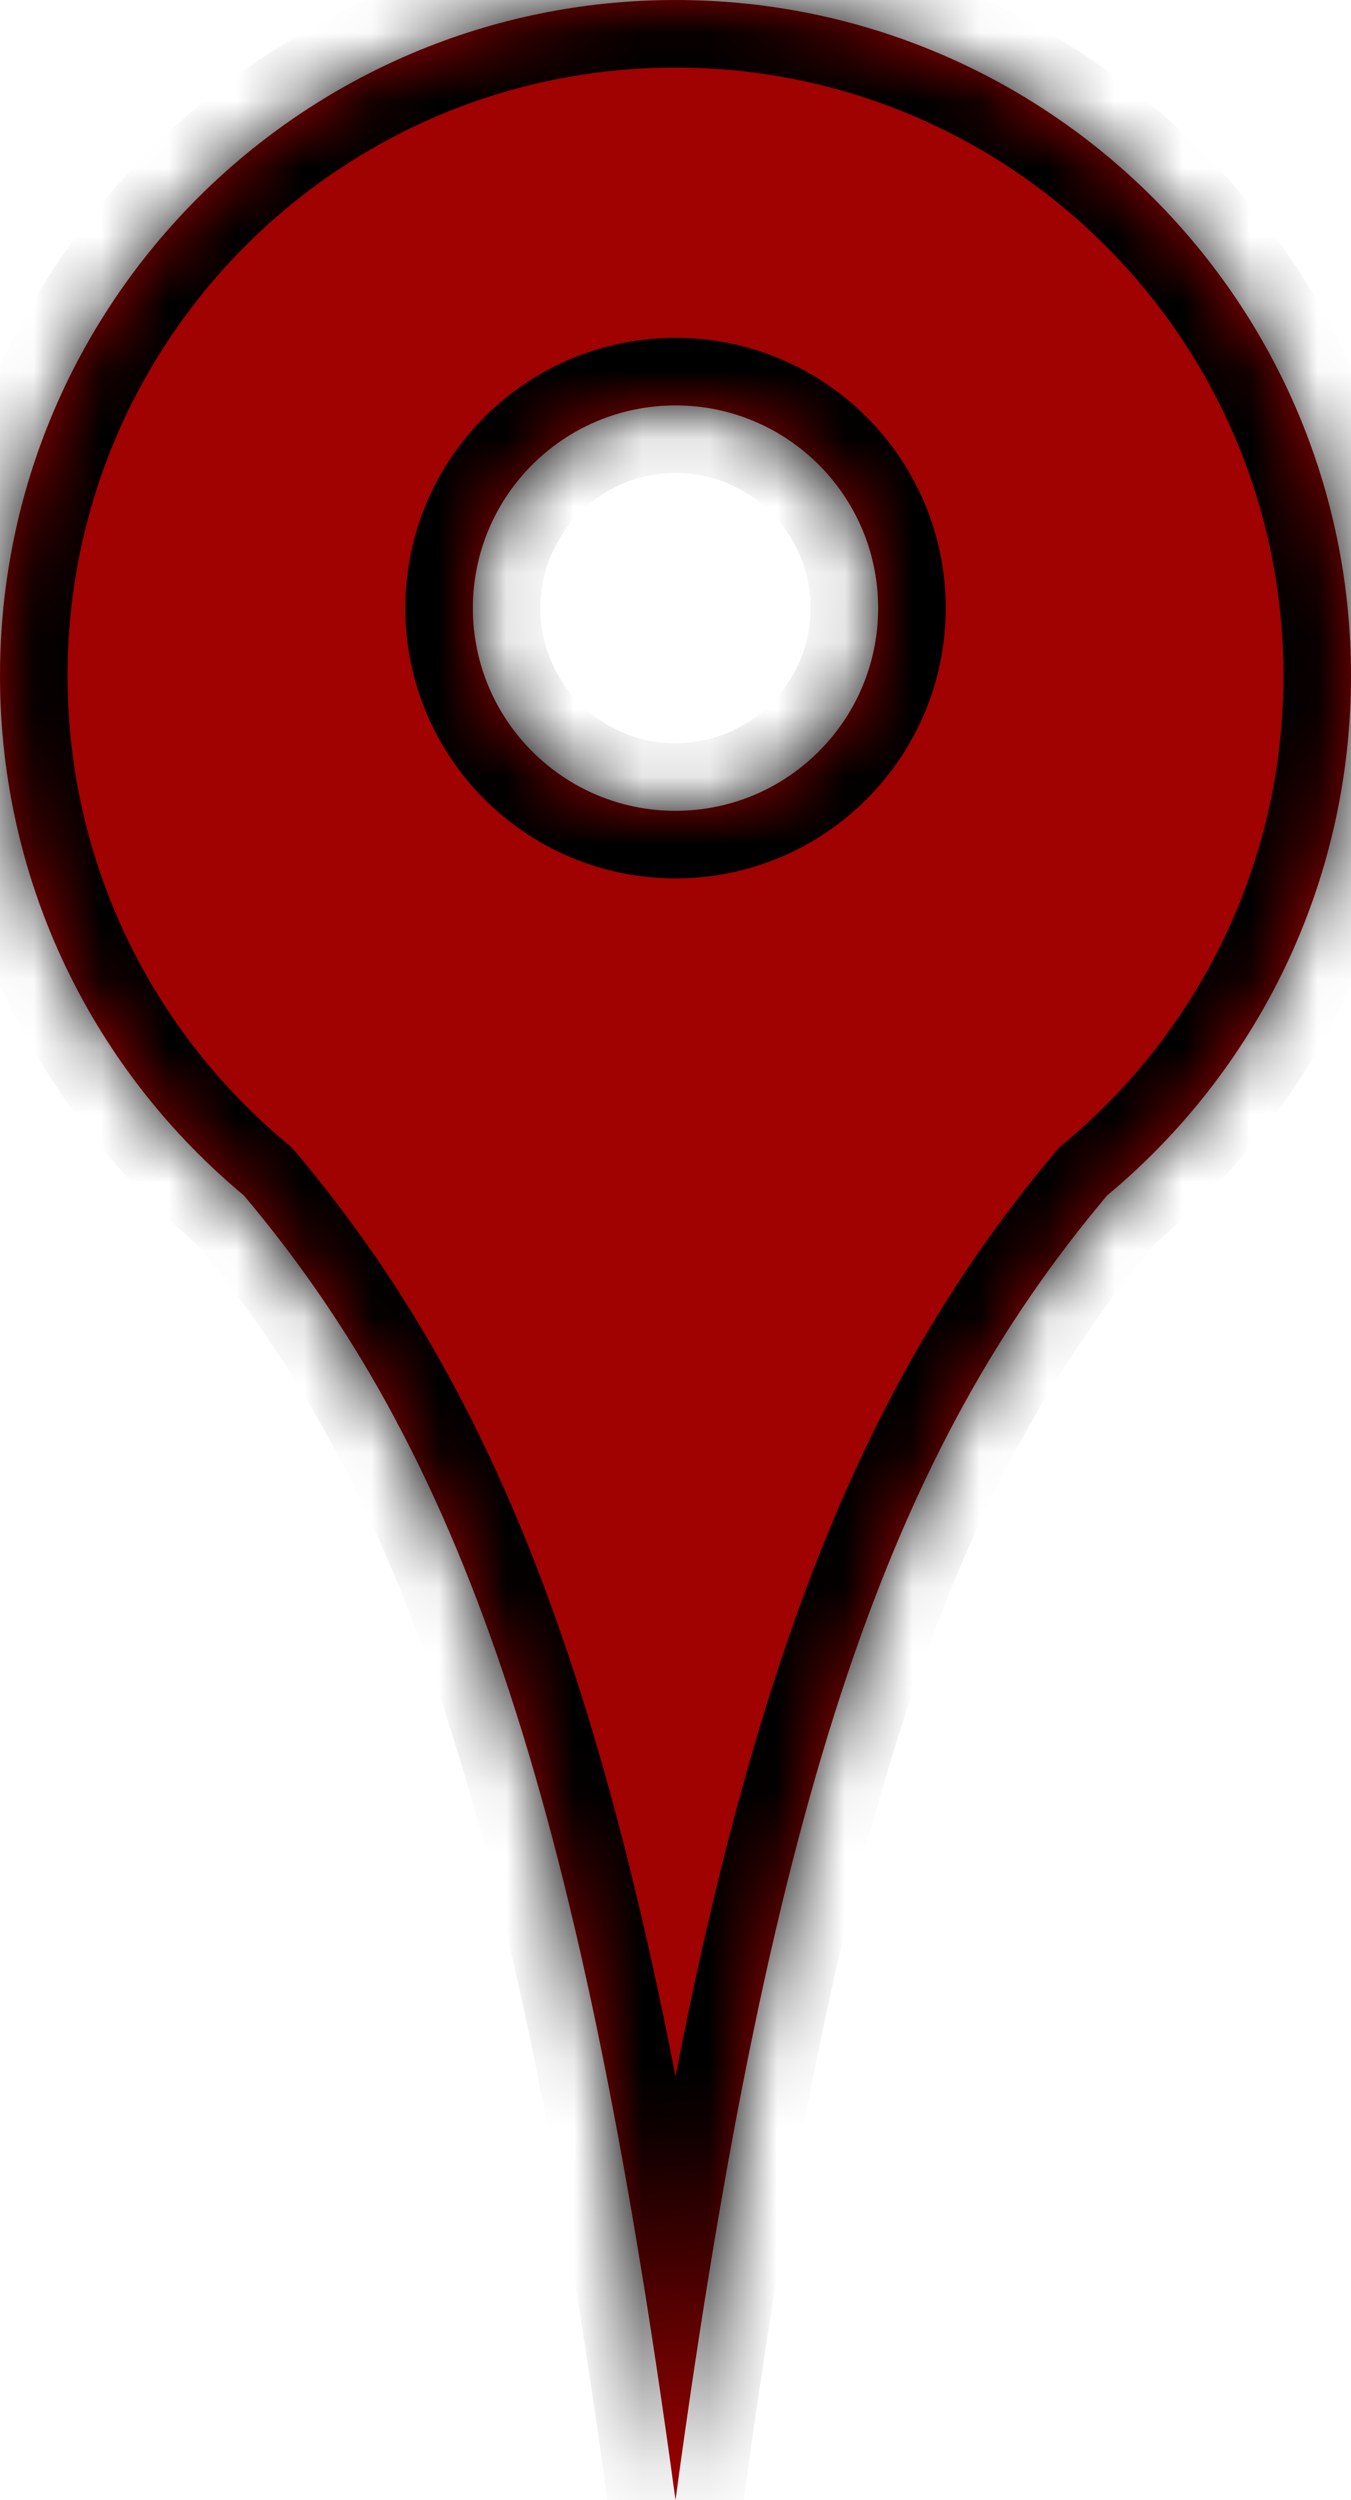 <svg width="20" height="37" viewBox="0 0 20 37" fill="none" xmlns="http://www.w3.org/2000/svg">
<mask id="path-1-inside-1_19_8" fill="white">
<path fill-rule="evenodd" clip-rule="evenodd" d="M20 10C20 13.093 18.596 15.858 16.39 17.692C13.221 21.456 11.441 26.377 10 37C8.559 26.377 6.779 21.456 3.61 17.692C1.404 15.858 0 13.093 0 10C0 4.477 4.477 0 10 0C15.523 0 20 4.477 20 10ZM10 12C11.657 12 13 10.657 13 9C13 7.343 11.657 6 10 6C8.343 6 7 7.343 7 9C7 10.657 8.343 12 10 12Z"/>
</mask>
<path fill-rule="evenodd" clip-rule="evenodd" d="M20 10C20 13.093 18.596 15.858 16.39 17.692C13.221 21.456 11.441 26.377 10 37C8.559 26.377 6.779 21.456 3.61 17.692C1.404 15.858 0 13.093 0 10C0 4.477 4.477 0 10 0C15.523 0 20 4.477 20 10ZM10 12C11.657 12 13 10.657 13 9C13 7.343 11.657 6 10 6C8.343 6 7 7.343 7 9C7 10.657 8.343 12 10 12Z" fill="#A00101"/>
<path d="M16.39 17.692L15.751 16.923L15.682 16.98L15.625 17.048L16.39 17.692ZM10 37L9.009 37.134L10.991 37.134L10 37ZM3.61 17.692L4.375 17.048L4.317 16.98L4.249 16.923L3.61 17.692ZM17.03 18.461C19.454 16.445 21 13.402 21 10H19C19 12.783 17.738 15.271 15.751 16.923L17.03 18.461ZM10.991 37.134C12.426 26.553 14.178 21.873 17.155 18.336L15.625 17.048C12.265 21.039 10.456 26.202 9.009 36.866L10.991 37.134ZM2.845 18.336C5.822 21.873 7.574 26.553 9.009 37.134L10.991 36.866C9.544 26.202 7.735 21.039 4.375 17.048L2.845 18.336ZM-1 10C-1 13.402 0.546 16.445 2.97 18.461L4.249 16.923C2.262 15.271 1 12.783 1 10H-1ZM10 -1C3.925 -1 -1 3.925 -1 10H1C1 5.029 5.029 1 10 1V-1ZM21 10C21 3.925 16.075 -1 10 -1V1C14.971 1 19 5.029 19 10H21ZM12 9C12 10.105 11.105 11 10 11V13C12.209 13 14 11.209 14 9H12ZM10 7C11.105 7 12 7.895 12 9H14C14 6.791 12.209 5 10 5V7ZM8 9C8 7.895 8.895 7 10 7V5C7.791 5 6 6.791 6 9H8ZM10 11C8.895 11 8 10.105 8 9H6C6 11.209 7.791 13 10 13V11Z" fill="black" mask="url(#path-1-inside-1_19_8)"/>
</svg>
